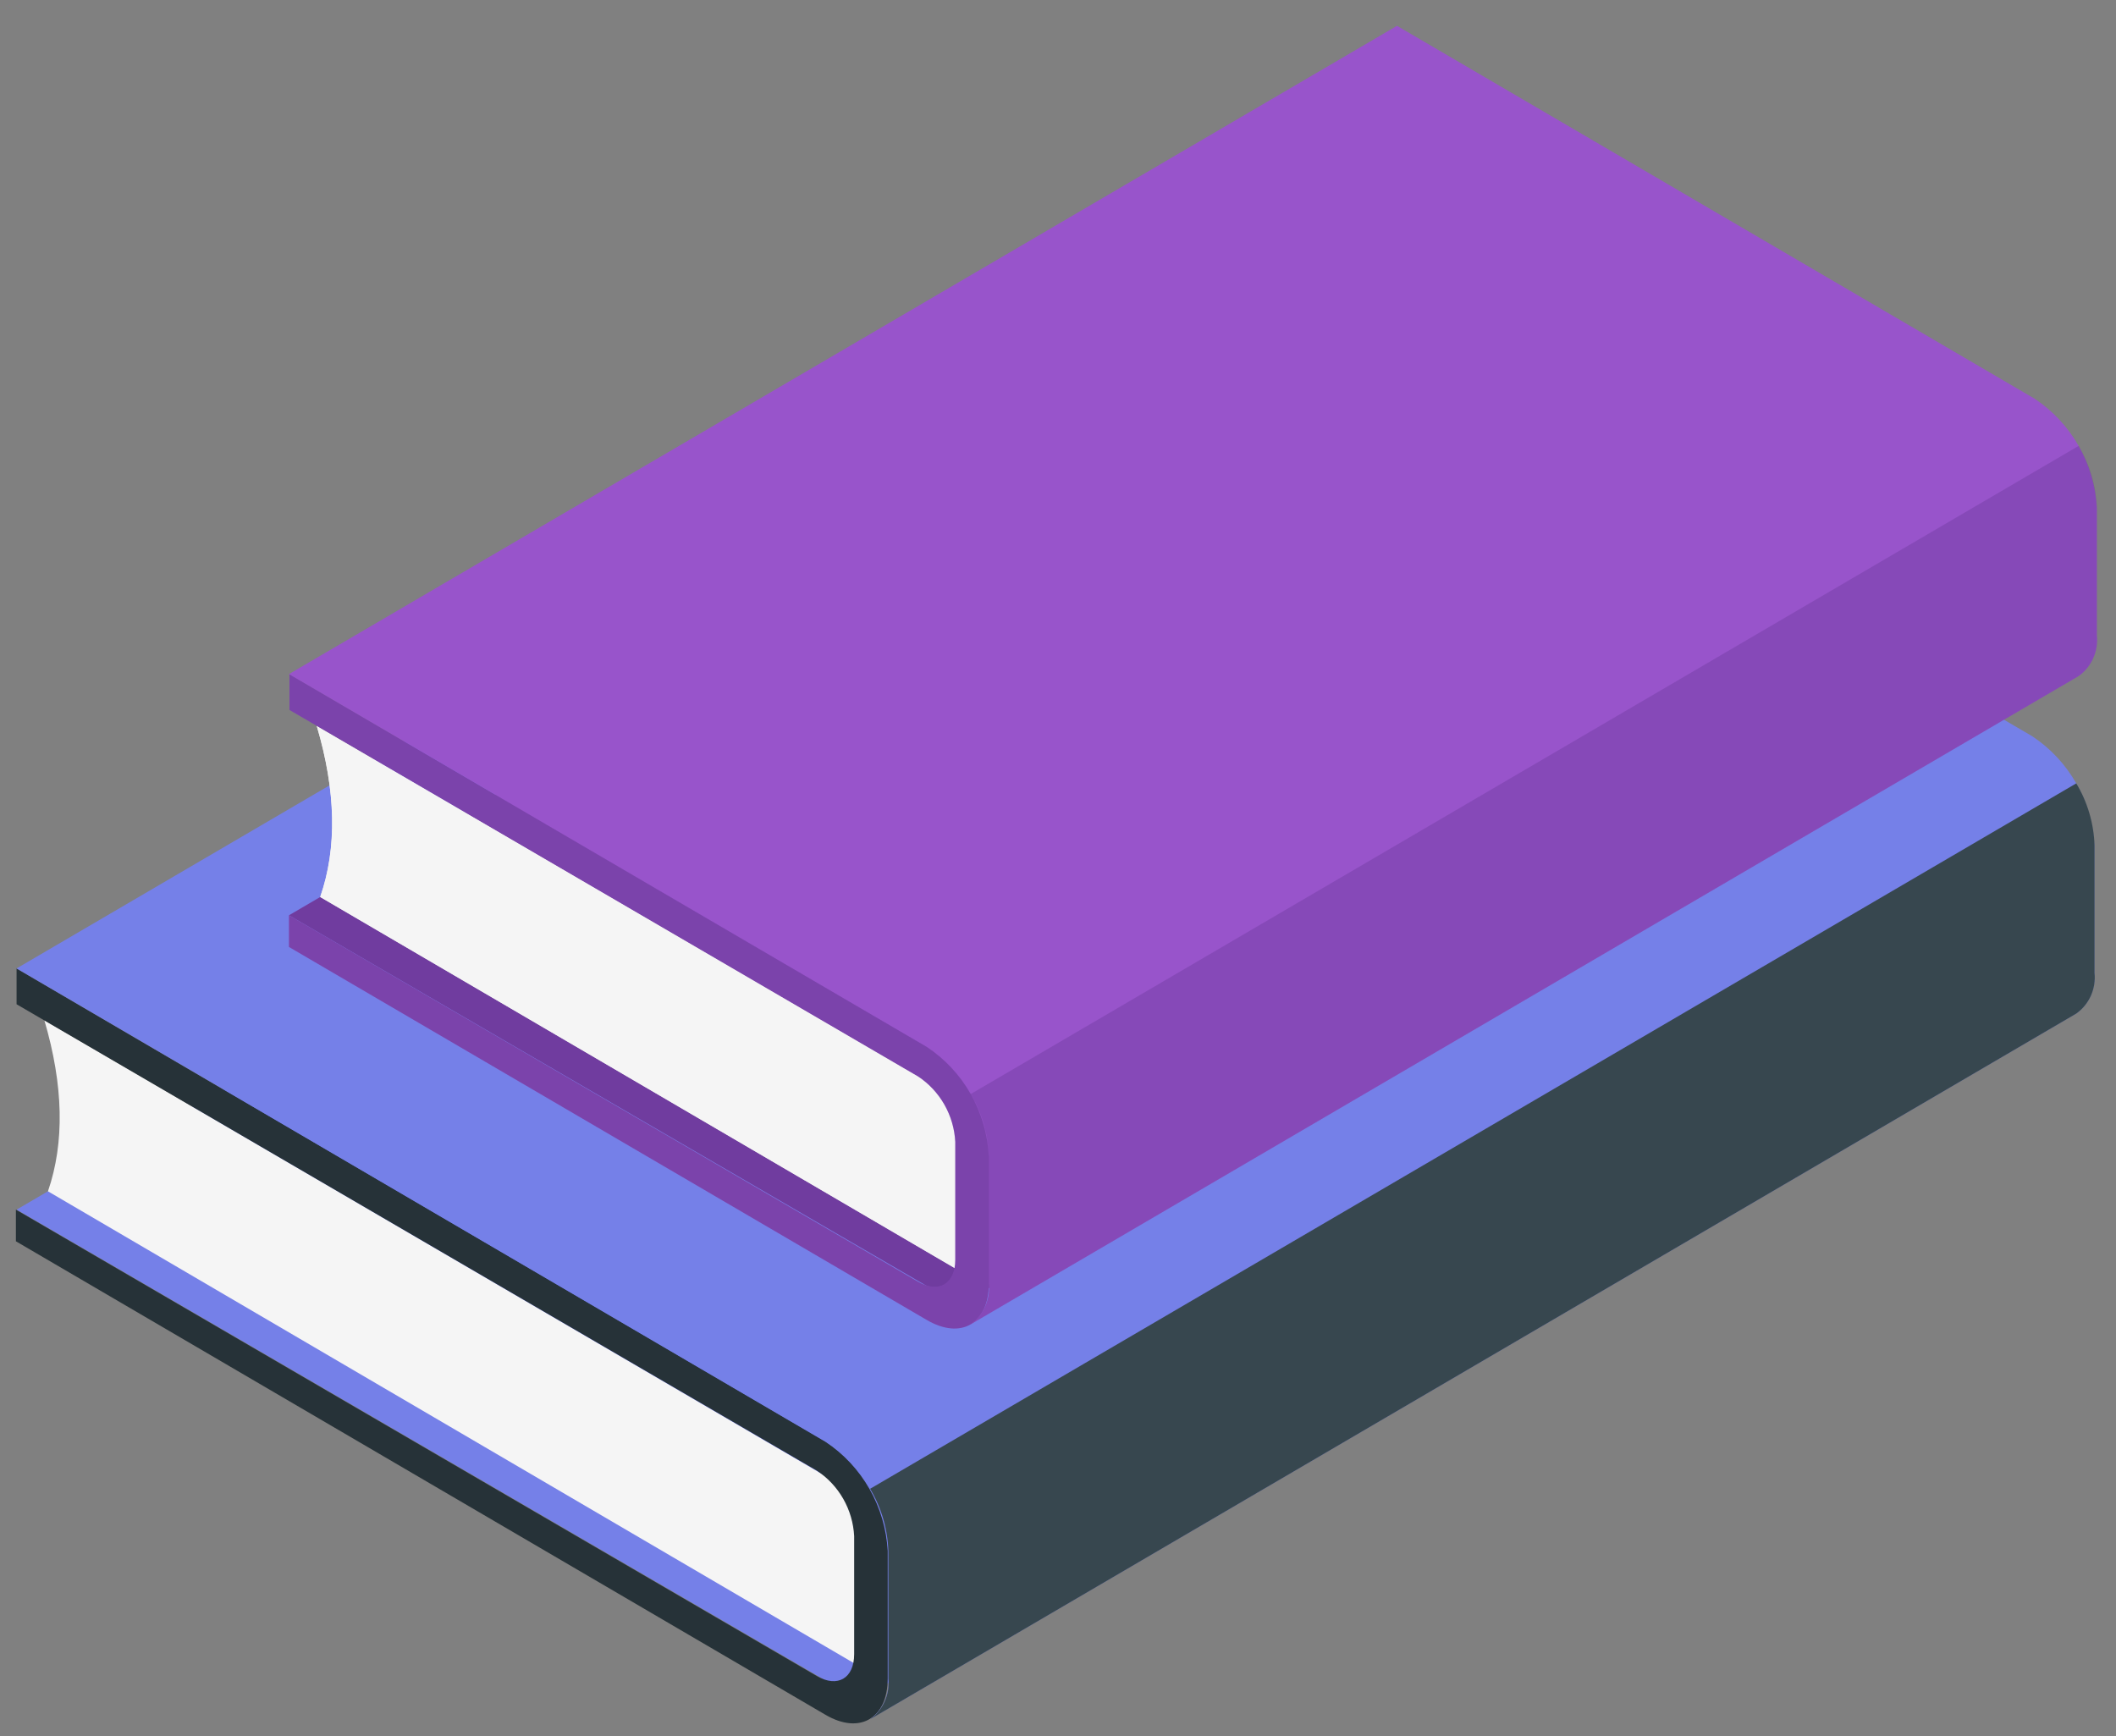 <svg width="78" height="64" viewBox="0 0 78 64" fill="none" xmlns="http://www.w3.org/2000/svg">
<rect x="0" y="0" width="78" height="64" fill="#808080" stroke="none"/>
<path d="M0.611 44.589L31.668 62.665L76.13 36.656L45.073 18.579L0.611 44.589Z" fill="#7580E8"/>
<path d="M31.953 61.584L1.768 43.913C2.386 42.116 2.342 40.014 1.635 37.607L31.644 55.119C31.644 55.119 32.123 56.672 31.953 61.584Z" fill="#F5F5F5"/>
<path d="M30.432 53.148C31.098 53.59 31.652 54.184 32.05 54.882C32.448 55.581 32.678 56.364 32.723 57.169V61.866C32.723 63.346 31.692 63.948 30.432 63.211L0.586 45.755V44.589L30.111 61.781C30.874 62.223 31.486 61.866 31.486 60.976V56.623C31.461 56.139 31.323 55.669 31.084 55.249C30.845 54.83 30.512 54.474 30.111 54.21L0.611 37.018V35.698L30.432 53.148Z" fill="#263238"/>
<path d="M0.611 35.698L45.073 9.689L74.912 27.139C75.579 27.579 76.134 28.173 76.532 28.872C76.93 29.571 77.16 30.355 77.203 31.16V35.864C77.233 36.151 77.186 36.442 77.068 36.706C76.95 36.969 76.764 37.196 76.53 37.362L32.074 63.371C32.306 63.203 32.49 62.976 32.607 62.713C32.724 62.45 32.77 62.16 32.741 61.873V57.169C32.698 56.364 32.468 55.58 32.071 54.881C31.672 54.182 31.117 53.588 30.45 53.148L0.611 35.698Z" fill="#7580E8"/>
<path d="M32.074 54.879C32.489 55.571 32.72 56.36 32.747 57.169V61.873C32.776 62.16 32.73 62.45 32.613 62.713C32.496 62.976 32.312 63.203 32.08 63.371L76.536 37.362C76.77 37.196 76.956 36.969 77.074 36.706C77.192 36.442 77.239 36.151 77.209 35.864V31.16C77.182 30.353 76.951 29.566 76.536 28.876L32.074 54.879Z" fill="#37474F"/>
<path d="M10.652 33.739L35.377 48.107L76.221 24.216L51.496 9.848L10.652 33.739Z" fill="#9854CB"/>
<path opacity="0.35" d="M10.652 33.739L35.377 48.107L76.221 24.216L51.496 9.848L10.652 33.739Z" fill="#27104E"/>
<path d="M35.656 47.014L11.803 33.064C12.43 31.263 12.387 29.161 11.676 26.758L35.377 40.561C35.377 40.561 35.825 42.083 35.656 47.014Z" fill="#EBEBEB"/>
<path d="M35.656 47.014L11.803 33.064C12.43 31.263 12.387 29.161 11.676 26.758L35.377 40.561C35.377 40.561 35.825 42.083 35.656 47.014Z" fill="#F5F5F5"/>
<path d="M34.159 38.596C34.827 39.035 35.383 39.629 35.781 40.328C36.179 41.027 36.408 41.812 36.45 42.617V47.315C36.45 48.794 35.425 49.396 34.159 48.653L10.652 34.906V33.739L33.844 47.247C34.601 47.689 35.213 47.327 35.213 46.443V42.09C35.188 41.606 35.05 41.135 34.811 40.716C34.572 40.296 34.239 39.94 33.838 39.676L10.67 26.169V24.848L34.159 38.596Z" fill="#9854CB"/>
<path opacity="0.25" d="M34.159 38.596C34.827 39.035 35.383 39.629 35.781 40.328C36.179 41.027 36.408 41.812 36.45 42.617V47.315C36.45 48.794 35.425 49.396 34.159 48.653L10.652 34.906V33.739L33.844 47.247C34.601 47.689 35.213 47.327 35.213 46.443V42.09C35.188 41.606 35.05 41.135 34.811 40.716C34.572 40.296 34.239 39.94 33.838 39.676L10.67 26.169V24.848L34.159 38.596Z" fill="#27104E"/>
<path d="M10.652 24.848L51.496 0.952L75.003 14.699C75.669 15.141 76.223 15.735 76.621 16.433C77.019 17.132 77.249 17.915 77.294 18.721V23.424C77.324 23.712 77.278 24.003 77.159 24.266C77.041 24.529 76.855 24.756 76.621 24.922L35.777 48.819C36.01 48.651 36.195 48.423 36.313 48.158C36.431 47.894 36.478 47.603 36.45 47.315V42.611C36.407 41.806 36.177 41.022 35.779 40.323C35.381 39.624 34.826 39.031 34.159 38.59L10.652 24.848Z" fill="#9854CB"/>
<path opacity="0.15" d="M35.783 40.327C36.193 41.019 36.422 41.805 36.45 42.611V47.315C36.478 47.603 36.431 47.894 36.313 48.158C36.195 48.423 36.01 48.651 35.777 48.819L76.621 24.922C76.855 24.756 77.041 24.529 77.159 24.266C77.278 24.003 77.324 23.712 77.294 23.424V18.721C77.264 17.914 77.033 17.128 76.621 16.437L35.783 40.327Z" fill="#27104E"/>
</svg>
